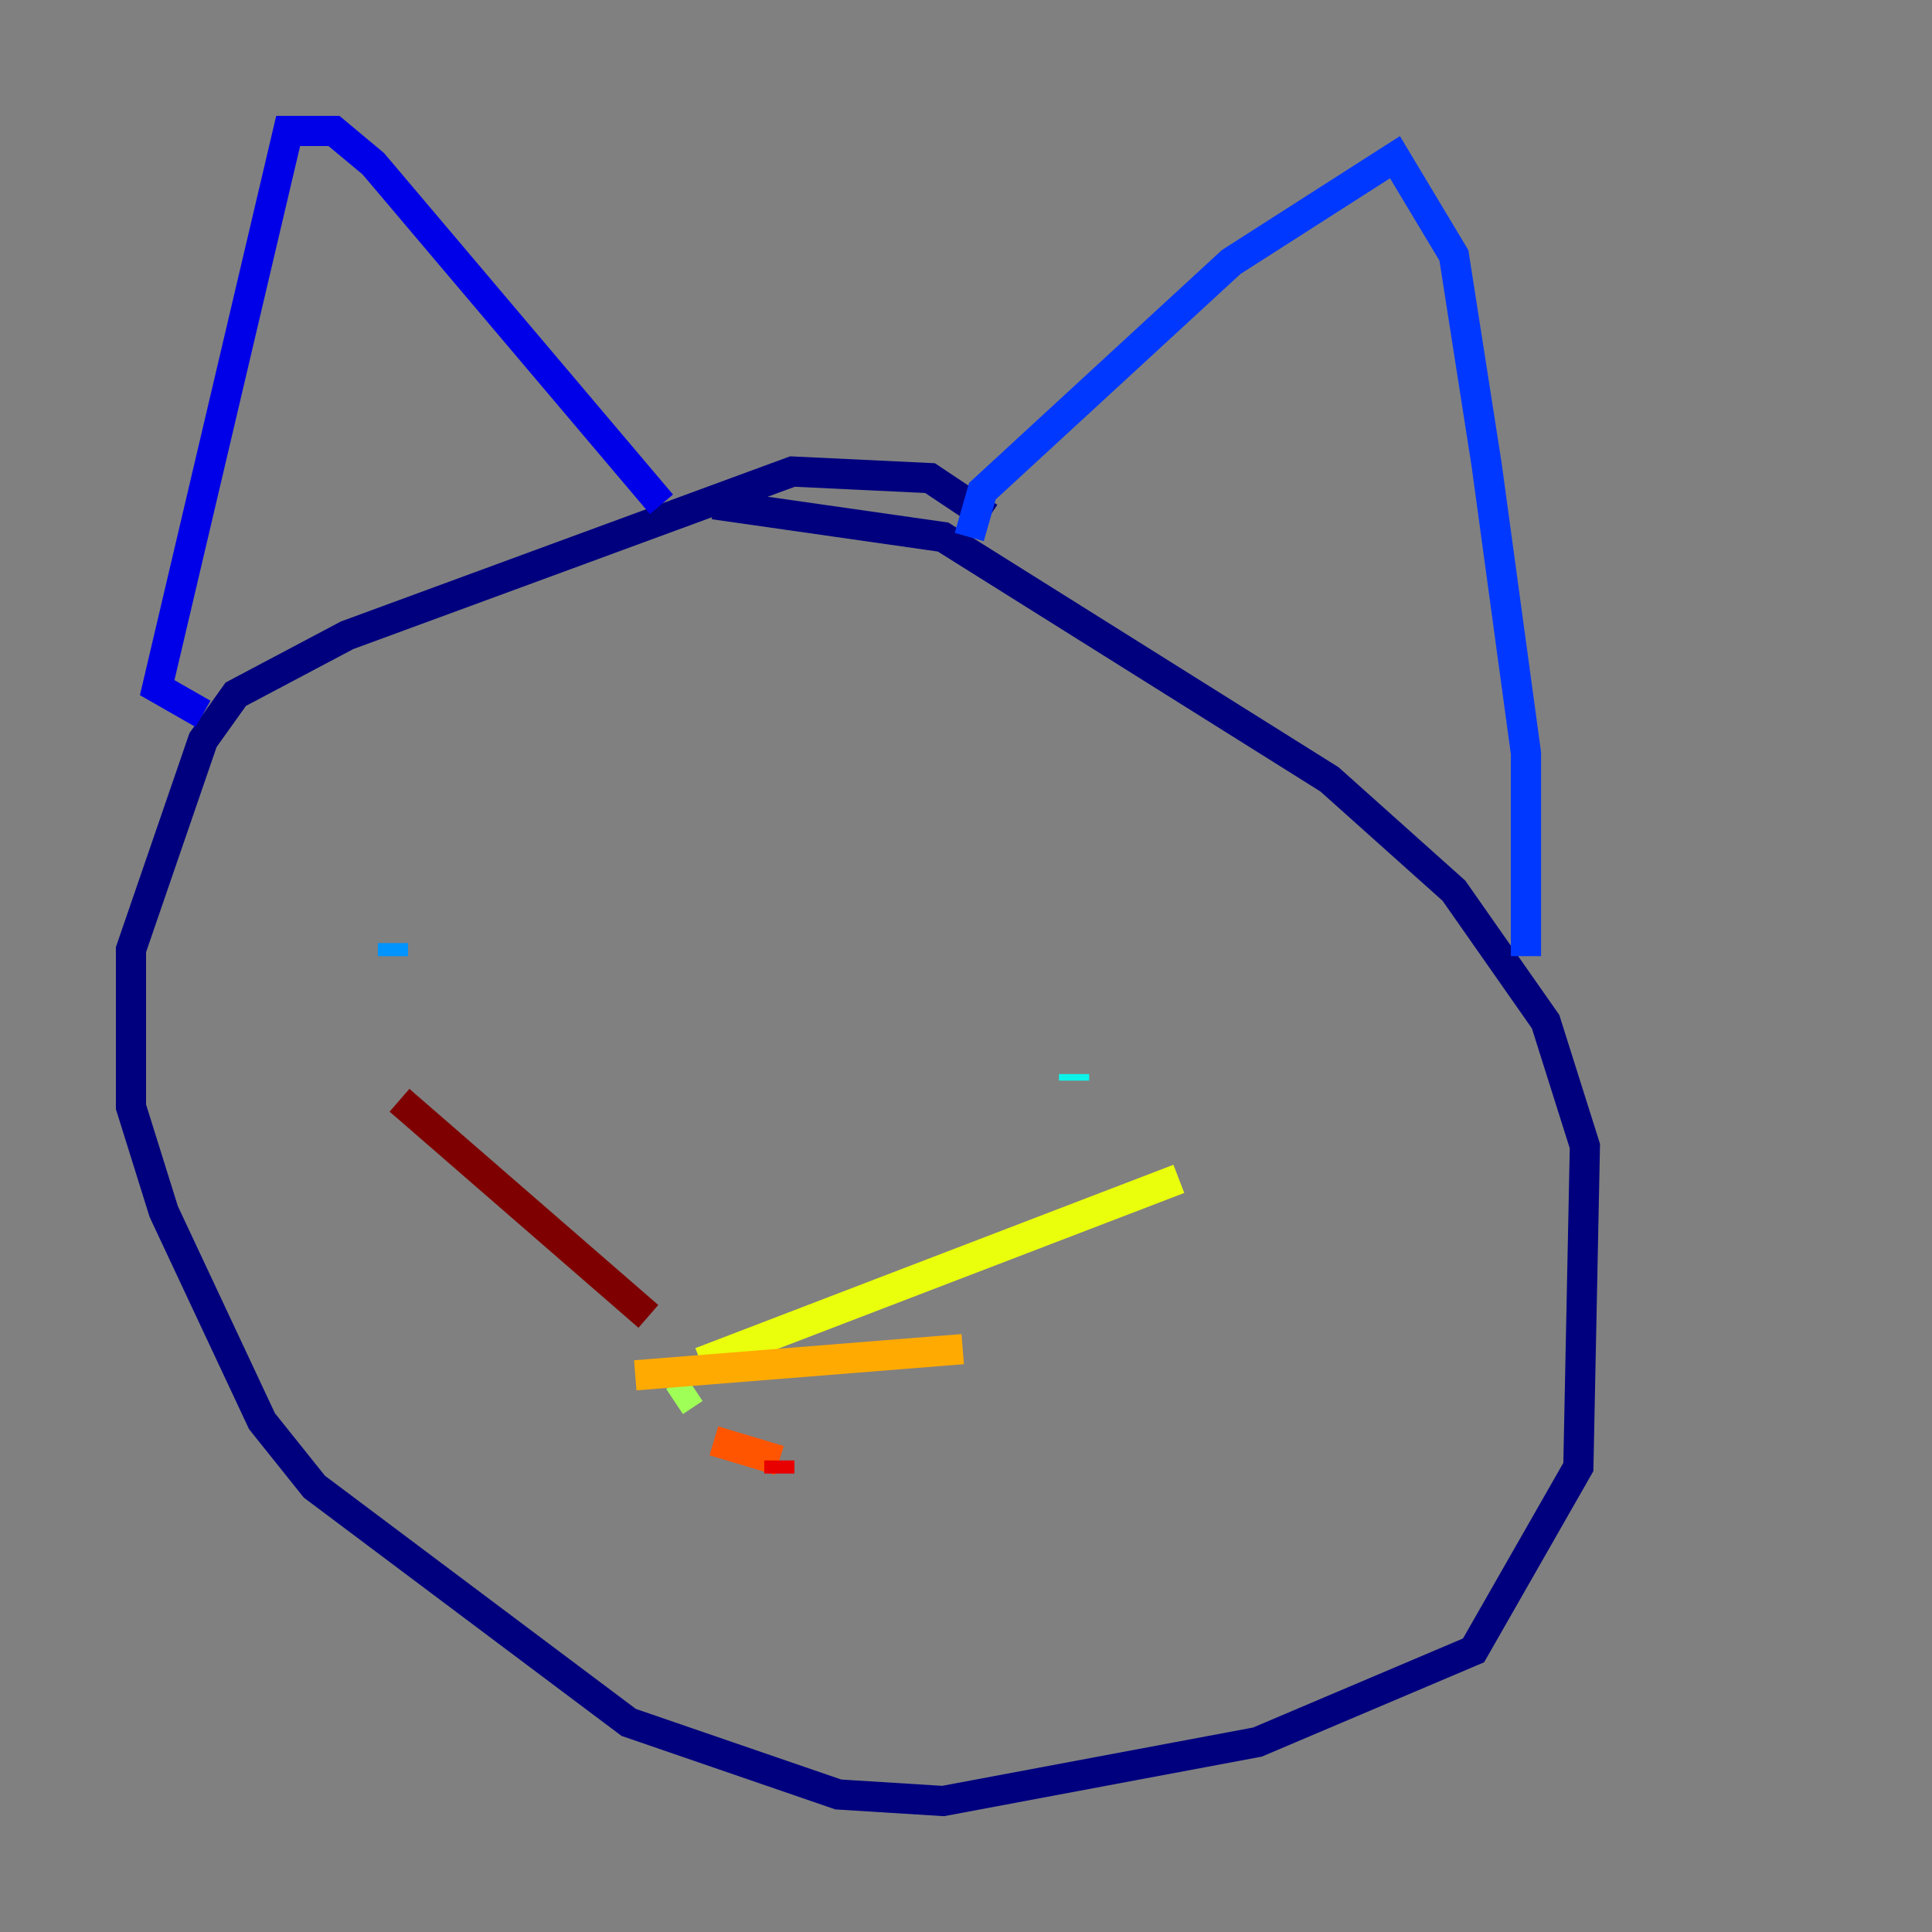 <?xml version="1.0" encoding="utf-8" ?>
<svg baseProfile="tiny" height="128" version="1.2" viewBox="0,0,128,128" width="128" xmlns="http://www.w3.org/2000/svg" xmlns:ev="http://www.w3.org/2001/xml-events" xmlns:xlink="http://www.w3.org/1999/xlink"><rect x="0" y="0" width="128" height="128" fill="#808080" stroke="none"/><defs /><polyline fill="none" points="65.519,34.278 61.614,31.675 52.502,31.241 22.997,42.088 15.62,45.993 13.451,49.031 8.678,62.915 8.678,73.329 10.848,80.271 17.356,94.156 20.827,98.495 41.654,114.115 55.539,118.888 62.481,119.322 83.308,115.417 97.627,109.342 104.57,97.193 105.003,75.932 102.4,67.688 96.325,59.01 88.081,51.634 62.481,35.58 47.295,33.41" stroke="#00007f" stroke-width="2" /><polyline fill="none" points="43.824,33.41 24.732,10.848 22.129,8.678 19.091,8.678 10.414,45.559 13.451,47.295" stroke="#0000e8" stroke-width="2" /><polyline fill="none" points="64.217,35.58 65.085,32.542 81.573,17.356 92.42,10.414 96.325,16.922 98.495,30.807 101.098,49.898 101.098,63.349" stroke="#0038ff" stroke-width="2" /><polyline fill="none" points="26.034,63.349 26.034,62.481" stroke="#0094ff" stroke-width="2" /><polyline fill="none" points="71.159,71.159 71.159,71.593" stroke="#0cf4ea" stroke-width="2" /><polyline fill="none" points="44.691,93.722 44.691,93.722" stroke="#56ffa0" stroke-width="2" /><polyline fill="none" points="44.691,92.854 45.993,91.986" stroke="#a0ff56" stroke-width="2" /><polyline fill="none" points="46.427,90.251 78.102,78.102" stroke="#eaff0c" stroke-width="2" /><polyline fill="none" points="42.088,91.119 63.783,89.383" stroke="#ffaa00" stroke-width="2" /><polyline fill="none" points="47.295,95.458 51.634,96.759" stroke="#ff5500" stroke-width="2" /><polyline fill="none" points="51.634,96.759 51.634,97.627" stroke="#e80000" stroke-width="2" /><polyline fill="none" points="42.956,87.214 26.468,72.895" stroke="#7f0000" stroke-width="2" /></svg>